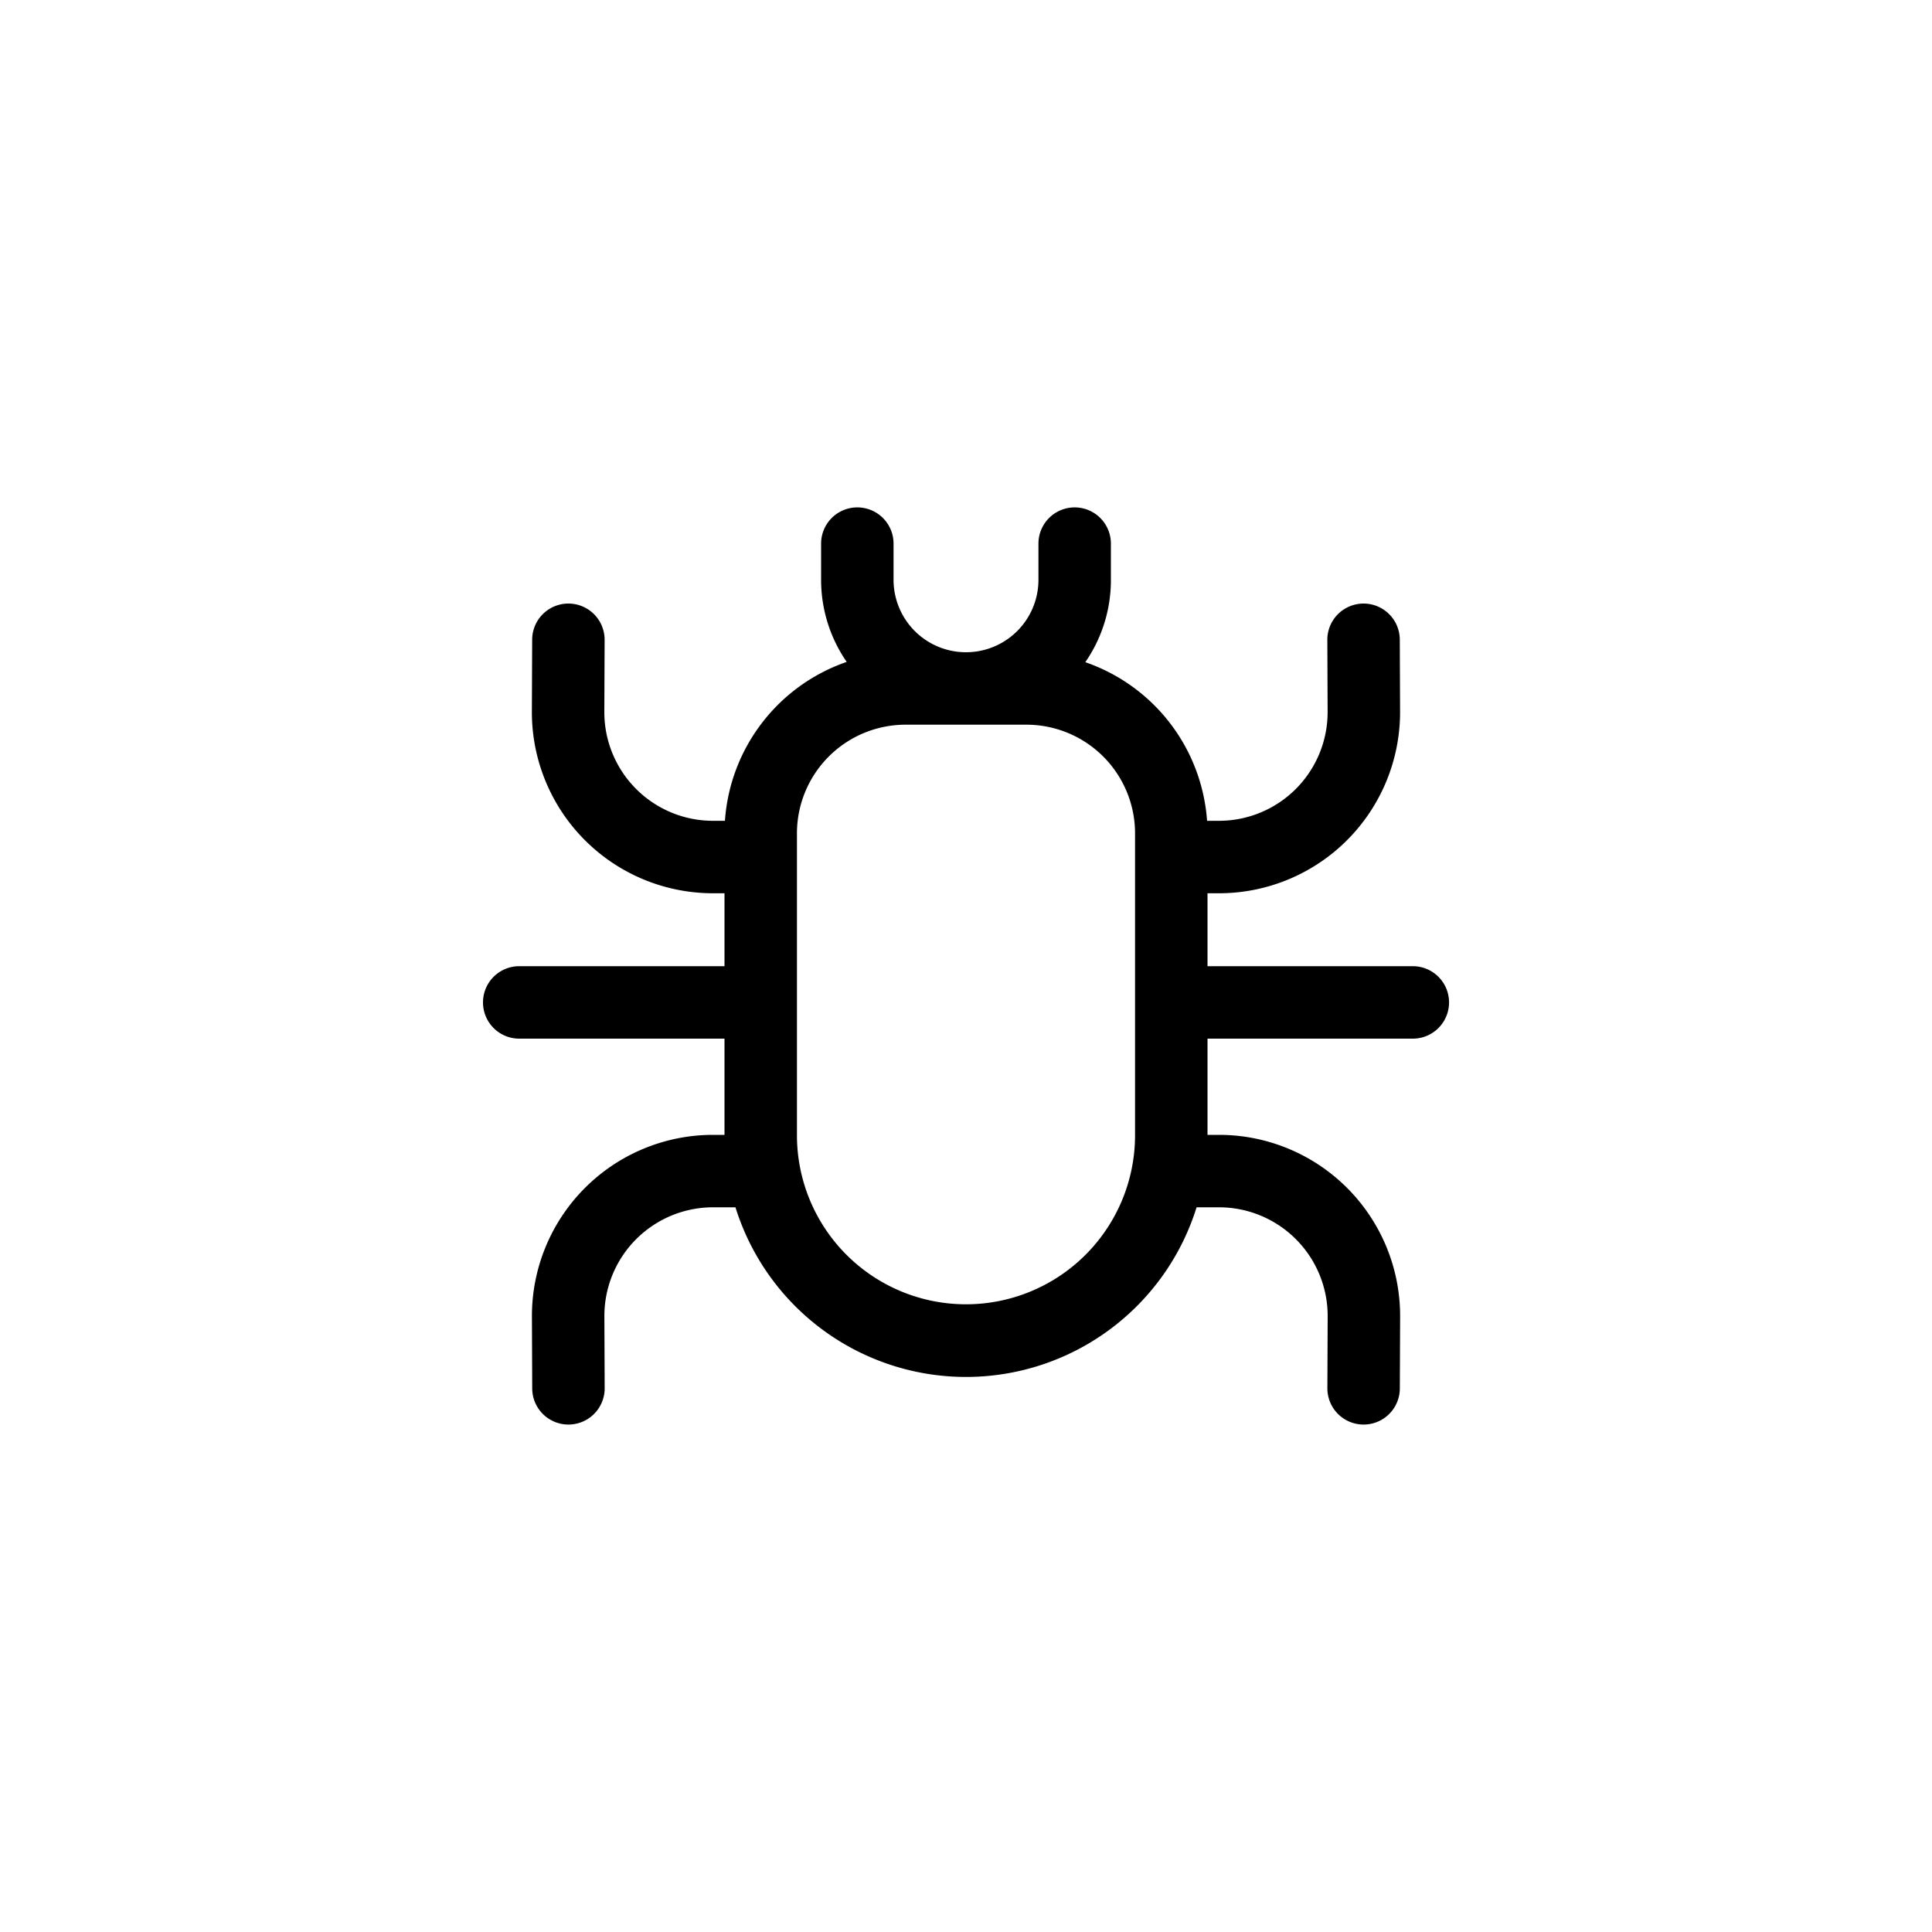 <svg data-token-name="bug" xmlns="http://www.w3.org/2000/svg" width="40" height="40" viewBox="0 0 40 40" fill="none">
    <g transform="translate(8 8)">
        <path d="M20,0A20,20,0,1,1,0,20,20,20,0,0,1,20,0Z" transform="translate(-8 -8)" fill="none"/>
        <g transform="translate(15478 19354)">
            <rect width="24" height="24" transform="translate(-15478 -19354)" fill="none"/>
            <path d="M10.5,2.751a.75.75,0,0,0-1.5,0V3.5a2.986,2.986,0,0,0,.53,1.7A3.753,3.753,0,0,0,7.009,8.49H6.753A2.25,2.25,0,0,1,4.512,6.231l.006-1.486a.75.75,0,0,0-1.5-.006L3.012,6.224A3.75,3.75,0,0,0,6.747,9.99H7V11.5H2.75a.75.75,0,0,0,0,1.5H7v1.992H6.747a3.75,3.75,0,0,0-3.734,3.765l.006,1.486a.75.75,0,1,0,1.5-.006l-.006-1.486a2.25,2.25,0,0,1,2.241-2.259h.473a5,5,0,0,0,9.547,0h.473a2.25,2.25,0,0,1,2.241,2.259l-.006,1.486a.75.75,0,1,0,1.5.006l.006-1.486a3.75,3.75,0,0,0-3.734-3.765H17V13h4.251a.75.75,0,0,0,0-1.5H17V9.99h.253a3.75,3.75,0,0,0,3.734-3.765l-.006-1.486a.75.75,0,0,0-1.5.006l.006,1.486A2.25,2.25,0,0,1,17.247,8.49h-.256A3.753,3.753,0,0,0,14.47,5.206,2.986,2.986,0,0,0,15,3.5V2.751a.75.75,0,0,0-1.5,0V3.5a1.5,1.5,0,0,1-3,0Zm-2,6A2.25,2.25,0,0,1,10.75,6.5h2.5a2.25,2.25,0,0,1,2.25,2.25V15a3.5,3.5,0,0,1-7,0Z"
                  transform="translate(-15478 -19353.496)" fill="currentColor"/>
        </g>
    </g>
</svg>

